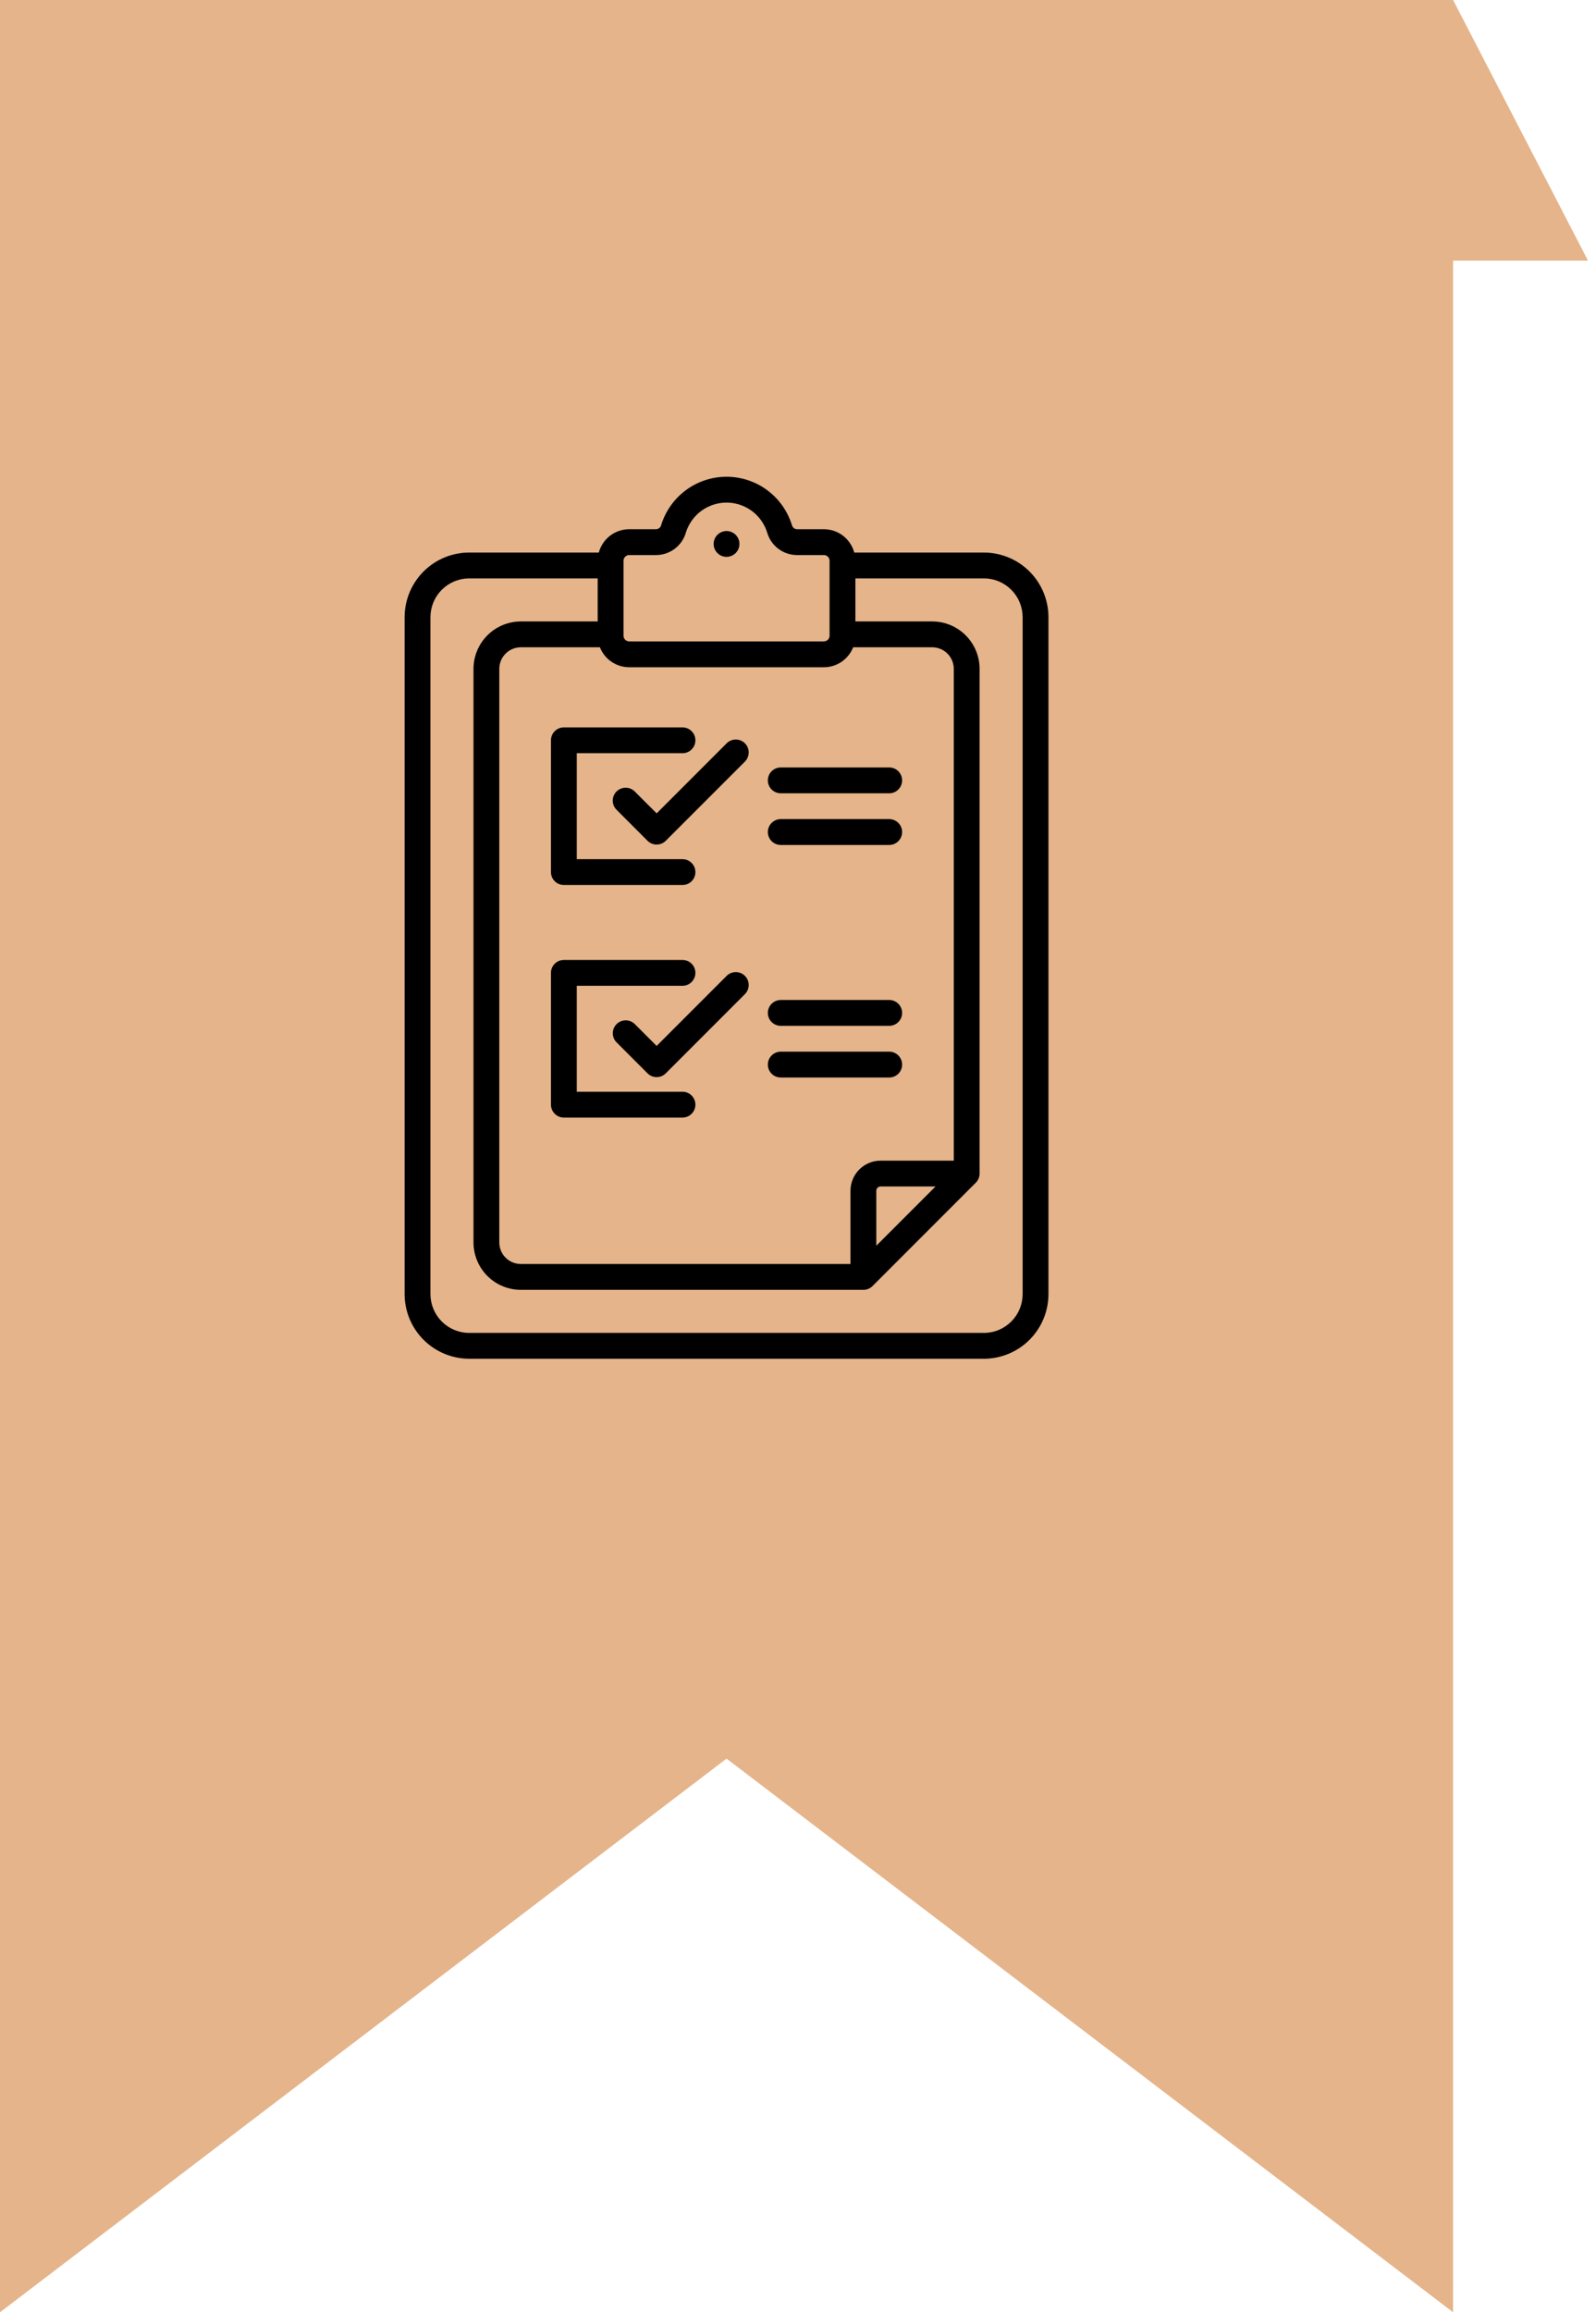 <svg width="67" height="97" viewBox="0 0 67 97" fill="none" xmlns="http://www.w3.org/2000/svg">
<path d="M66.662 10.93H53L61 0L66.662 10.93Z" fill="#E5B48A"/>
<path d="M0 97V0H61V97L30.5 73.775L0 97Z" fill="#E5B48A"/>
<g clip-path="url(#clip0_403_1522)">
<path d="M32.776 33.279H37.329C37.473 33.279 37.611 33.221 37.712 33.12C37.814 33.018 37.871 32.88 37.871 32.737C37.871 32.593 37.814 32.455 37.712 32.353C37.611 32.252 37.473 32.195 37.329 32.195H32.776C32.633 32.195 32.495 32.252 32.393 32.353C32.291 32.455 32.234 32.593 32.234 32.737C32.234 32.88 32.291 33.018 32.393 33.12C32.495 33.221 32.633 33.279 32.776 33.279ZM30.5 23.36C30.607 23.36 30.712 23.329 30.801 23.269C30.89 23.209 30.96 23.125 31.001 23.026C31.042 22.927 31.052 22.818 31.032 22.713C31.011 22.608 30.959 22.511 30.883 22.435C30.807 22.359 30.711 22.308 30.606 22.287C30.501 22.266 30.392 22.277 30.293 22.318C30.194 22.359 30.109 22.428 30.049 22.517C29.99 22.606 29.958 22.711 29.958 22.818C29.958 22.962 30.015 23.1 30.117 23.202C30.218 23.303 30.356 23.36 30.5 23.36ZM30.509 40.934L27.566 43.877L26.646 42.958C26.544 42.858 26.407 42.802 26.264 42.803C26.121 42.804 25.985 42.861 25.884 42.962C25.783 43.063 25.726 43.199 25.725 43.342C25.724 43.485 25.78 43.622 25.88 43.724L27.183 45.027C27.233 45.077 27.293 45.117 27.358 45.145C27.424 45.172 27.495 45.186 27.566 45.186C27.637 45.186 27.707 45.172 27.773 45.145C27.839 45.117 27.899 45.077 27.949 45.027L31.276 41.7C31.376 41.598 31.431 41.461 31.43 41.318C31.43 41.176 31.373 41.039 31.272 40.938C31.171 40.837 31.034 40.78 30.891 40.779C30.748 40.779 30.611 40.834 30.509 40.934ZM32.776 35.447H37.329C37.473 35.447 37.611 35.389 37.712 35.288C37.814 35.186 37.871 35.048 37.871 34.904C37.871 34.761 37.814 34.623 37.712 34.521C37.611 34.42 37.473 34.362 37.329 34.362H32.776C32.633 34.362 32.495 34.42 32.393 34.521C32.291 34.623 32.234 34.761 32.234 34.904C32.234 35.048 32.291 35.186 32.393 35.288C32.495 35.389 32.633 35.447 32.776 35.447ZM32.776 45.202H37.329C37.473 45.202 37.611 45.145 37.712 45.044C37.814 44.942 37.871 44.804 37.871 44.66C37.871 44.517 37.814 44.379 37.712 44.277C37.611 44.175 37.473 44.118 37.329 44.118H32.776C32.633 44.118 32.495 44.175 32.393 44.277C32.291 44.379 32.234 44.517 32.234 44.66C32.234 44.804 32.291 44.942 32.393 45.044C32.495 45.145 32.633 45.202 32.776 45.202ZM23.671 46.883H28.651C28.795 46.883 28.933 46.826 29.034 46.724C29.136 46.622 29.193 46.485 29.193 46.341C29.193 46.197 29.136 46.059 29.034 45.958C28.933 45.856 28.795 45.799 28.651 45.799H24.213V41.354H28.651C28.795 41.354 28.933 41.297 29.034 41.195C29.136 41.093 29.193 40.956 29.193 40.812C29.193 40.668 29.136 40.53 29.034 40.429C28.933 40.327 28.795 40.27 28.651 40.27H23.671C23.527 40.27 23.389 40.327 23.288 40.429C23.186 40.53 23.129 40.668 23.129 40.812V46.341C23.129 46.485 23.186 46.622 23.288 46.724C23.389 46.826 23.527 46.883 23.671 46.883ZM32.776 43.034H37.329C37.473 43.034 37.611 42.977 37.712 42.876C37.814 42.774 37.871 42.636 37.871 42.492C37.871 42.349 37.814 42.211 37.712 42.109C37.611 42.008 37.473 41.95 37.329 41.95H32.776C32.633 41.95 32.495 42.008 32.393 42.109C32.291 42.211 32.234 42.349 32.234 42.492C32.234 42.636 32.291 42.774 32.393 42.876C32.495 42.977 32.633 43.034 32.776 43.034ZM23.671 37.127H28.651C28.795 37.127 28.933 37.07 29.034 36.968C29.136 36.867 29.193 36.729 29.193 36.585C29.193 36.441 29.136 36.303 29.034 36.202C28.933 36.1 28.795 36.043 28.651 36.043H24.213V31.598H28.651C28.795 31.598 28.933 31.541 29.034 31.439C29.136 31.338 29.193 31.2 29.193 31.056C29.193 30.912 29.136 30.774 29.034 30.673C28.933 30.571 28.795 30.514 28.651 30.514H23.671C23.527 30.514 23.389 30.571 23.288 30.673C23.186 30.774 23.129 30.912 23.129 31.056V36.585C23.129 36.729 23.186 36.867 23.288 36.968C23.389 37.07 23.527 37.127 23.671 37.127ZM41.304 23.18H35.862C35.786 22.899 35.62 22.651 35.39 22.474C35.159 22.297 34.877 22.201 34.586 22.201H33.456C33.407 22.199 33.36 22.181 33.322 22.151C33.284 22.12 33.257 22.078 33.245 22.031C33.065 21.443 32.701 20.928 32.207 20.563C31.713 20.197 31.115 20 30.5 20C29.885 20 29.287 20.197 28.793 20.563C28.299 20.928 27.935 21.443 27.755 22.031C27.743 22.078 27.716 22.12 27.678 22.151C27.64 22.181 27.593 22.199 27.544 22.201H26.414C26.123 22.201 25.841 22.297 25.61 22.474C25.38 22.651 25.213 22.899 25.138 23.18H19.696C18.978 23.18 18.289 23.466 17.781 23.974C17.273 24.482 16.987 25.171 16.986 25.89V54.29C16.987 55.008 17.273 55.697 17.781 56.205C18.289 56.713 18.978 56.999 19.696 57H41.304C42.022 56.999 42.711 56.713 43.219 56.205C43.727 55.697 44.013 55.008 44.014 54.29V25.89C44.013 25.171 43.727 24.482 43.219 23.974C42.711 23.466 42.022 23.18 41.304 23.18ZM26.175 23.523C26.175 23.46 26.2 23.399 26.245 23.355C26.29 23.31 26.35 23.285 26.414 23.285H27.544C27.825 23.284 28.099 23.192 28.324 23.023C28.549 22.854 28.713 22.617 28.792 22.347C28.904 21.982 29.13 21.662 29.438 21.434C29.745 21.207 30.118 21.084 30.5 21.084C30.882 21.084 31.255 21.207 31.562 21.434C31.87 21.662 32.096 21.982 32.208 22.347C32.287 22.617 32.452 22.854 32.676 23.023C32.901 23.192 33.175 23.284 33.456 23.285H34.586C34.65 23.285 34.71 23.31 34.755 23.355C34.8 23.399 34.825 23.46 34.825 23.523V26.669C34.825 26.732 34.8 26.793 34.755 26.837C34.71 26.882 34.65 26.907 34.586 26.907H26.414C26.35 26.907 26.29 26.882 26.245 26.837C26.2 26.793 26.175 26.732 26.175 26.669V23.523ZM25.184 27.154C25.282 27.401 25.451 27.612 25.67 27.762C25.89 27.911 26.148 27.991 26.414 27.991H34.586C34.852 27.991 35.11 27.911 35.33 27.762C35.549 27.612 35.718 27.401 35.816 27.154H39.136C39.375 27.155 39.605 27.25 39.774 27.419C39.944 27.588 40.039 27.818 40.039 28.058V48.69H36.968C36.633 48.69 36.311 48.823 36.074 49.06C35.837 49.297 35.703 49.619 35.703 49.954V53.025H21.864C21.625 53.025 21.395 52.93 21.226 52.761C21.056 52.591 20.961 52.362 20.961 52.122V28.058C20.961 27.818 21.056 27.588 21.226 27.419C21.395 27.25 21.625 27.155 21.864 27.154H25.184ZM39.273 49.773L36.787 52.259V49.954C36.787 49.906 36.806 49.86 36.84 49.826C36.874 49.793 36.92 49.773 36.968 49.773H39.273ZM42.93 54.29C42.929 54.721 42.758 55.134 42.453 55.439C42.148 55.744 41.735 55.916 41.304 55.916H19.696C19.265 55.916 18.852 55.744 18.547 55.439C18.242 55.134 18.071 54.721 18.07 54.29V25.89C18.071 25.459 18.242 25.045 18.547 24.741C18.852 24.436 19.265 24.264 19.696 24.264H25.091V26.07H21.864C21.337 26.071 20.832 26.28 20.46 26.653C20.087 27.026 19.878 27.531 19.877 28.058V52.122C19.878 52.649 20.087 53.154 20.46 53.527C20.832 53.899 21.337 54.109 21.864 54.109H36.245C36.263 54.109 36.281 54.108 36.299 54.107C36.312 54.105 36.325 54.103 36.338 54.101C36.343 54.1 36.347 54.1 36.352 54.099C36.367 54.096 36.382 54.092 36.397 54.087C36.399 54.087 36.401 54.087 36.403 54.086C36.418 54.081 36.433 54.076 36.447 54.07C36.449 54.069 36.451 54.069 36.453 54.068C36.467 54.062 36.48 54.056 36.493 54.049C36.495 54.048 36.498 54.047 36.501 54.045C36.513 54.039 36.525 54.032 36.536 54.024C36.539 54.022 36.543 54.02 36.547 54.018C36.557 54.01 36.568 54.003 36.578 53.994C36.582 53.992 36.586 53.989 36.589 53.986C36.603 53.975 36.616 53.963 36.629 53.951L40.964 49.615C40.977 49.602 40.989 49.589 41 49.575C41.003 49.572 41.005 49.568 41.008 49.565C41.016 49.554 41.024 49.544 41.032 49.533C41.034 49.529 41.036 49.526 41.038 49.522C41.045 49.511 41.052 49.499 41.059 49.487C41.06 49.485 41.061 49.482 41.063 49.479C41.069 49.466 41.076 49.453 41.082 49.439C41.082 49.437 41.083 49.435 41.084 49.433C41.09 49.419 41.095 49.404 41.099 49.389C41.1 49.387 41.101 49.385 41.101 49.383C41.105 49.368 41.109 49.353 41.112 49.338C41.113 49.334 41.114 49.329 41.115 49.324C41.117 49.312 41.119 49.299 41.12 49.286C41.122 49.268 41.123 49.25 41.123 49.231V28.058C41.123 27.531 40.913 27.026 40.54 26.653C40.168 26.28 39.663 26.071 39.136 26.07H35.909V24.264H41.304C41.735 24.264 42.148 24.436 42.453 24.741C42.758 25.045 42.929 25.459 42.93 25.89V54.29ZM26.646 33.202C26.544 33.101 26.407 33.044 26.263 33.045C26.12 33.045 25.983 33.102 25.881 33.203C25.78 33.305 25.723 33.442 25.723 33.585C25.722 33.729 25.779 33.866 25.88 33.968L27.183 35.271C27.233 35.322 27.293 35.361 27.358 35.389C27.424 35.416 27.495 35.43 27.566 35.43C27.637 35.43 27.707 35.416 27.773 35.389C27.839 35.361 27.899 35.322 27.949 35.271L31.276 31.945C31.376 31.843 31.431 31.705 31.43 31.562C31.43 31.42 31.373 31.283 31.272 31.182C31.171 31.081 31.034 31.024 30.891 31.023C30.748 31.023 30.611 31.078 30.509 31.178L27.566 34.121L26.646 33.202Z" fill="black"/>
</g>
<defs>
<clipPath id="clip0_403_1522">
<rect width="37" height="37" fill="white" transform="translate(12 20)"/>
</clipPath>
</defs>
</svg>
